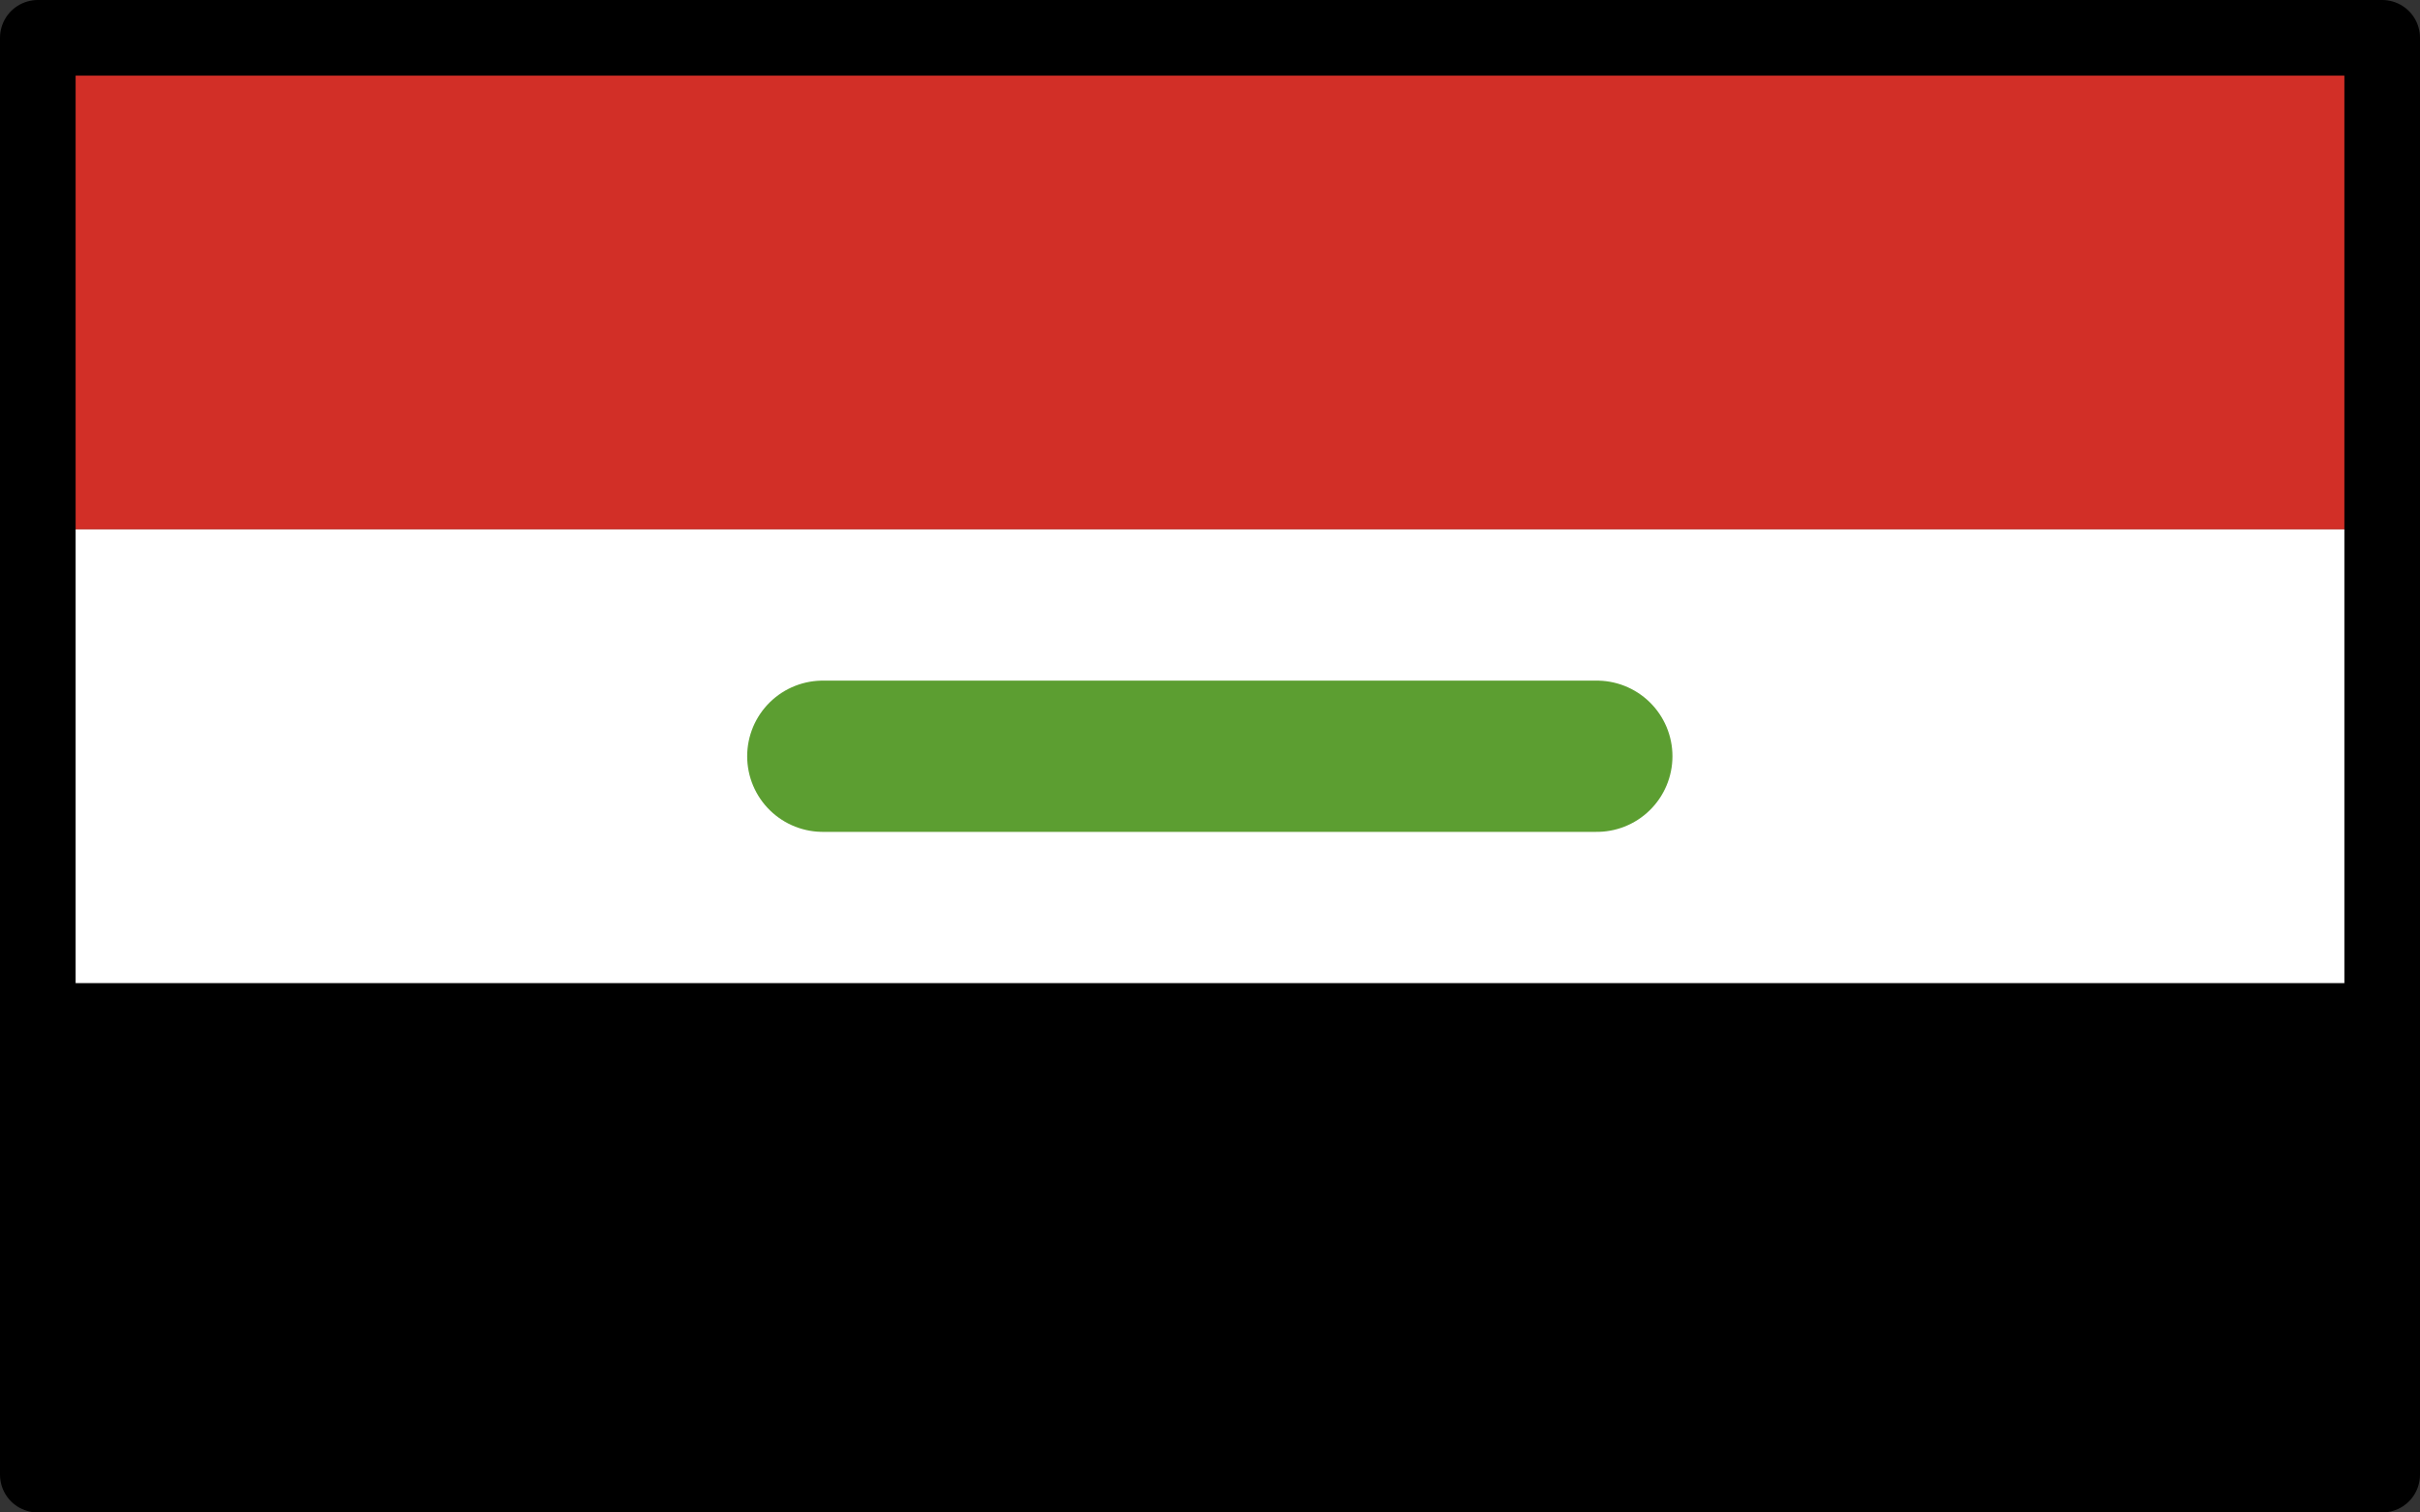 <svg xmlns="http://www.w3.org/2000/svg" xmlns:svg="http://www.w3.org/2000/svg" id="emoji" width="64" height="40" version="1.1" viewBox="0 0 64 40"><rect x="0" y="0" width="64" height="40" fill="#333333" stroke="none"/><g id="color" transform="translate(-4,-16)"><rect id="rect1" width="62" height="38" x="5" y="17"/><rect id="rect2" width="62" height="13" x="5" y="17" fill="#d22f27"/><rect id="rect3" width="62" height="12" x="5" y="30" fill="#fff"/><path id="path3" fill="none" stroke="#5c9e31" stroke-linecap="round" stroke-linejoin="round" stroke-width="4" d="M 25.76,36 H 46.23"/></g><g id="line" transform="translate(-4,-16)"><rect id="rect4" width="62" height="38" x="5" y="17" fill="none" stroke="#000" stroke-linecap="round" stroke-linejoin="round" stroke-width="2"/></g></svg>